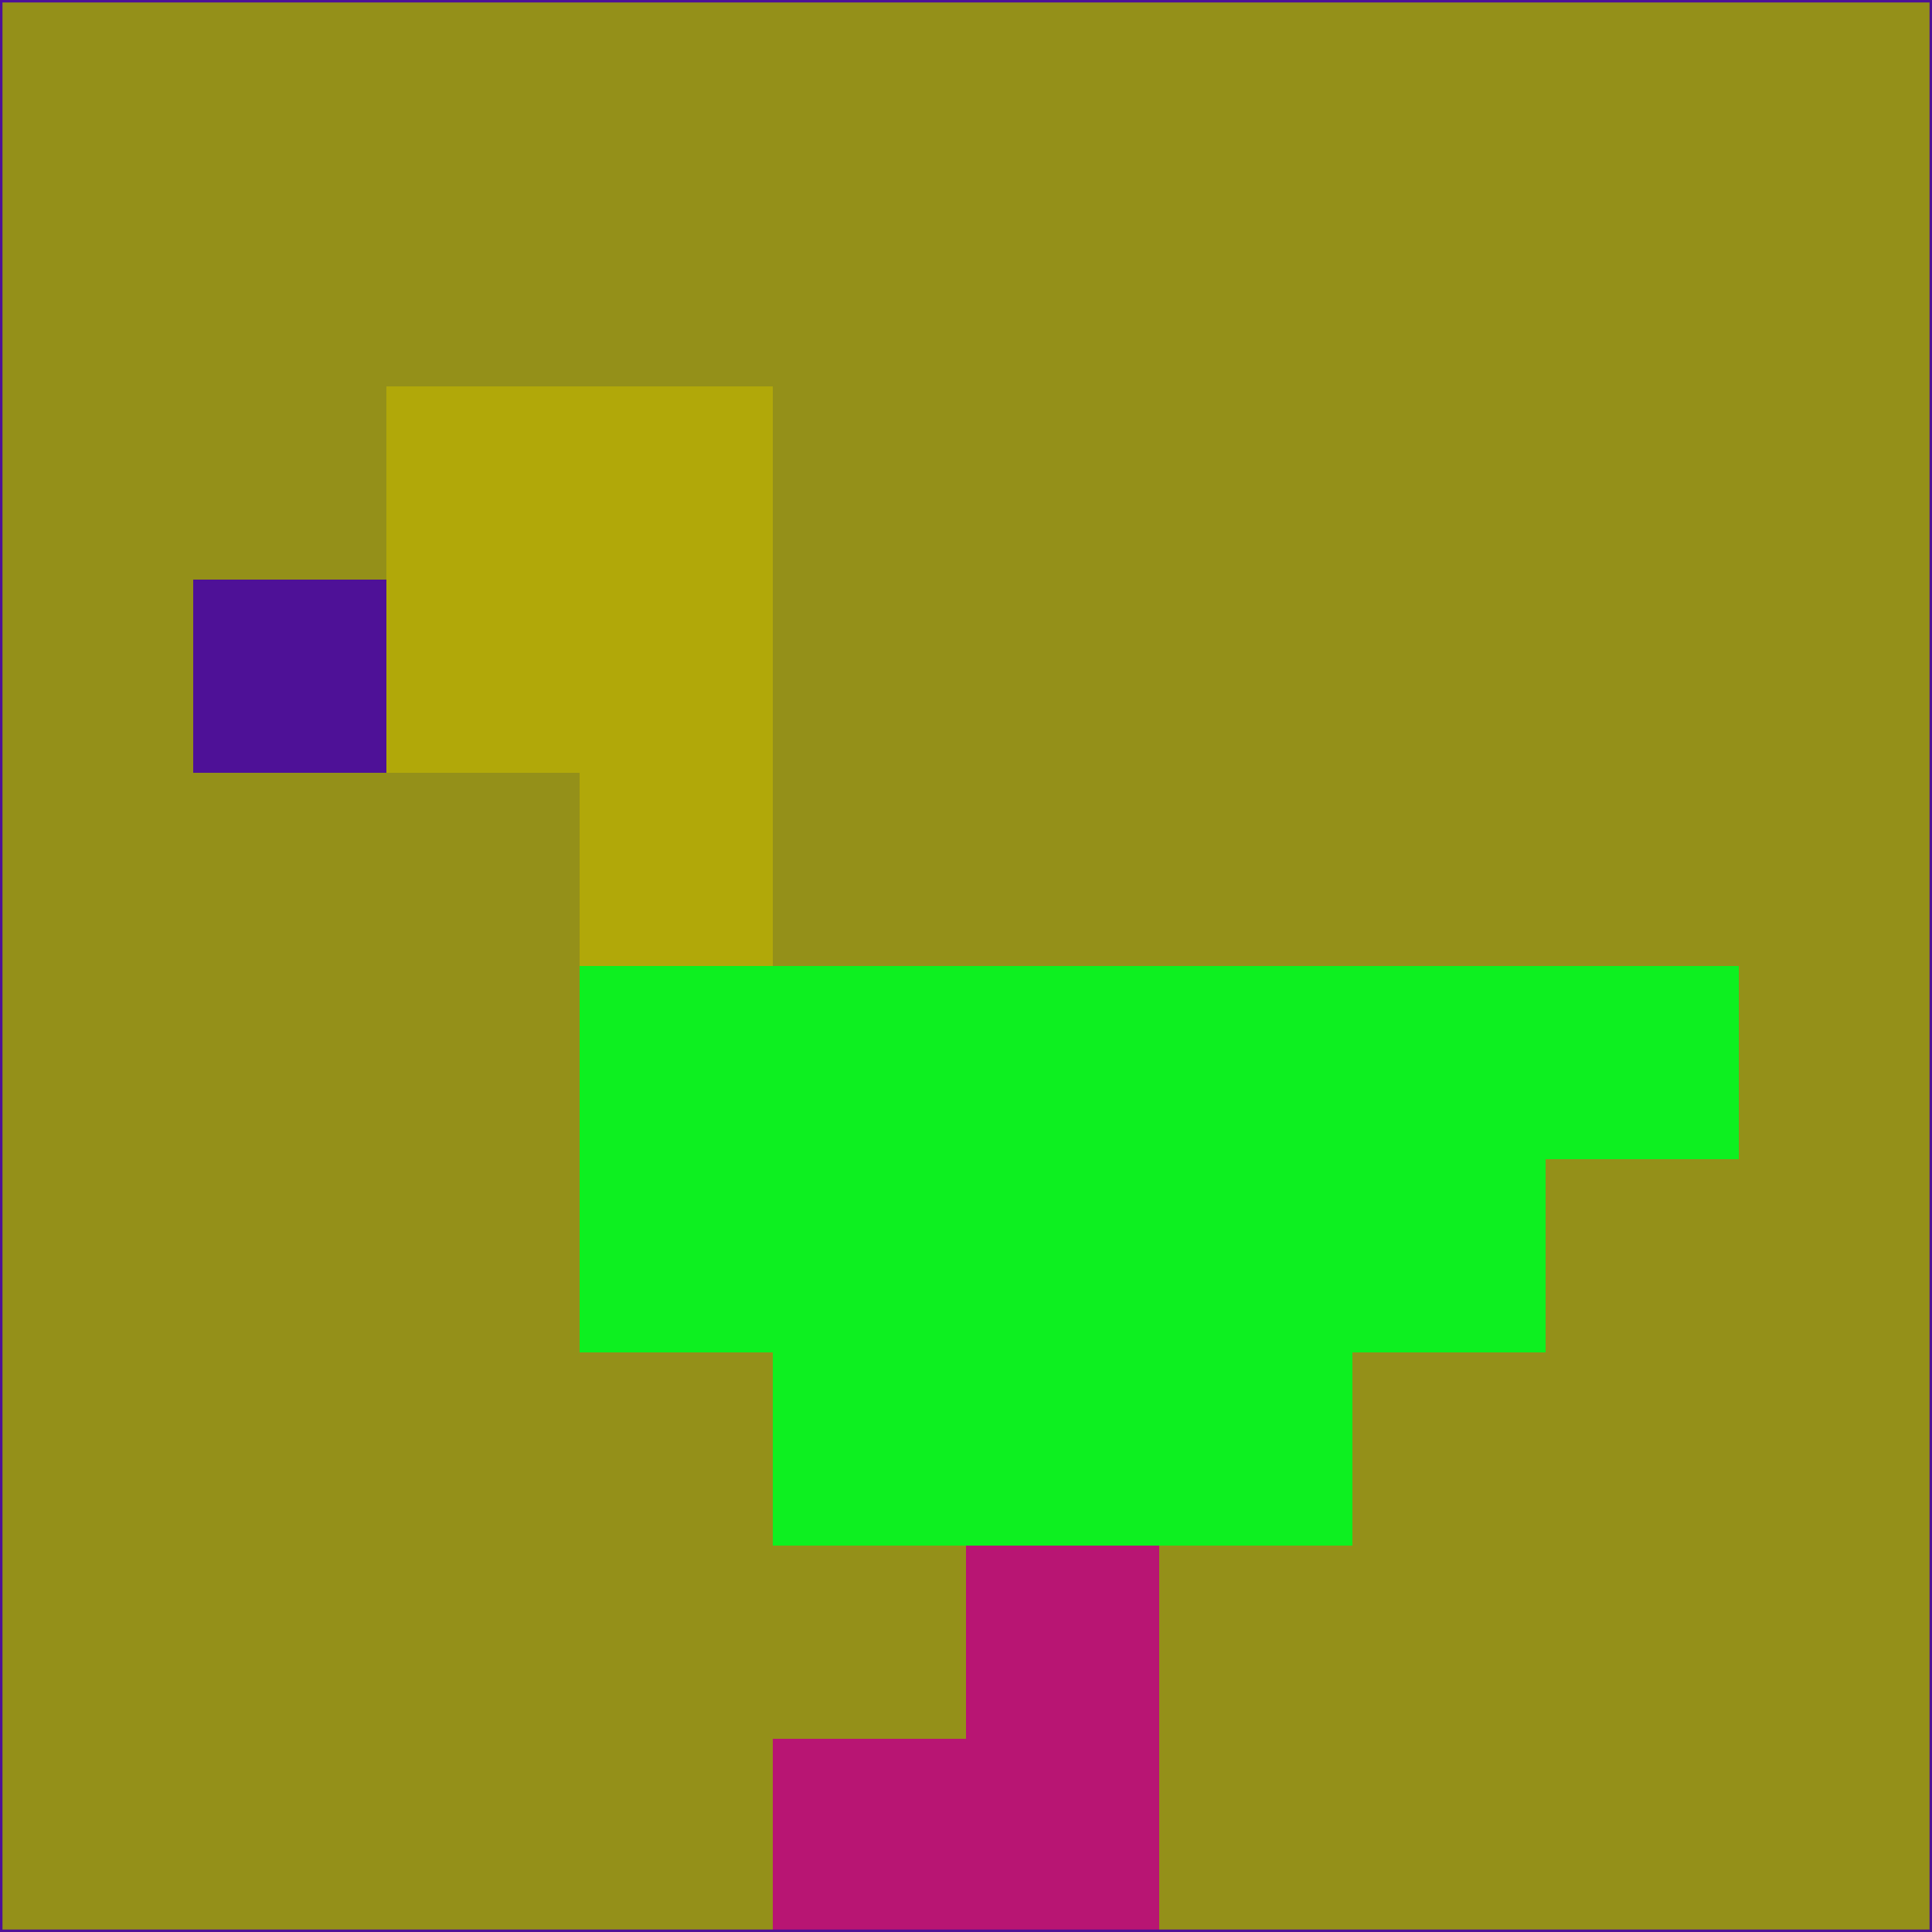 <svg xmlns="http://www.w3.org/2000/svg" version="1.1" width="785" height="785">
  <title>'goose-pfp-694263' by Dmitri Cherniak (Cyberpunk Edition)</title>
  <desc>
    seed=164581
    backgroundColor=#949019
    padding=20
    innerPadding=0
    timeout=500
    dimension=1
    border=false
    Save=function(){return n.handleSave()}
    frame=12

    Rendered at 2024-09-15T22:37:00.448Z
    Generated in 1ms
    Modified for Cyberpunk theme with new color scheme
  </desc>
  <defs/>
  <rect width="100%" height="100%" fill="#949019"/>
  <g>
    <g id="0-0">
      <rect x="0" y="0" height="785" width="785" fill="#949019"/>
      <g>
        <!-- Neon blue -->
        <rect id="0-0-2-2-2-2" x="157" y="157" width="157" height="157" fill="#b1a809"/>
        <rect id="0-0-3-2-1-4" x="235.5" y="157" width="78.5" height="314" fill="#b1a809"/>
        <!-- Electric purple -->
        <rect id="0-0-4-5-5-1" x="314" y="392.5" width="392.5" height="78.5" fill="#0df020"/>
        <rect id="0-0-3-5-5-2" x="235.5" y="392.5" width="392.5" height="157" fill="#0df020"/>
        <rect id="0-0-4-5-3-3" x="314" y="392.5" width="235.5" height="235.5" fill="#0df020"/>
        <!-- Neon pink -->
        <rect id="0-0-1-3-1-1" x="78.5" y="235.5" width="78.5" height="78.5" fill="#4e1197"/>
        <!-- Cyber yellow -->
        <rect id="0-0-5-8-1-2" x="392.5" y="628" width="78.5" height="157" fill="#b81573"/>
        <rect id="0-0-4-9-2-1" x="314" y="706.5" width="157" height="78.5" fill="#b81573"/>
      </g>
      <rect x="0" y="0" stroke="#4e1197" stroke-width="2" height="785" width="785" fill="none"/>
    </g>
  </g>
  <script xmlns=""/>
</svg>